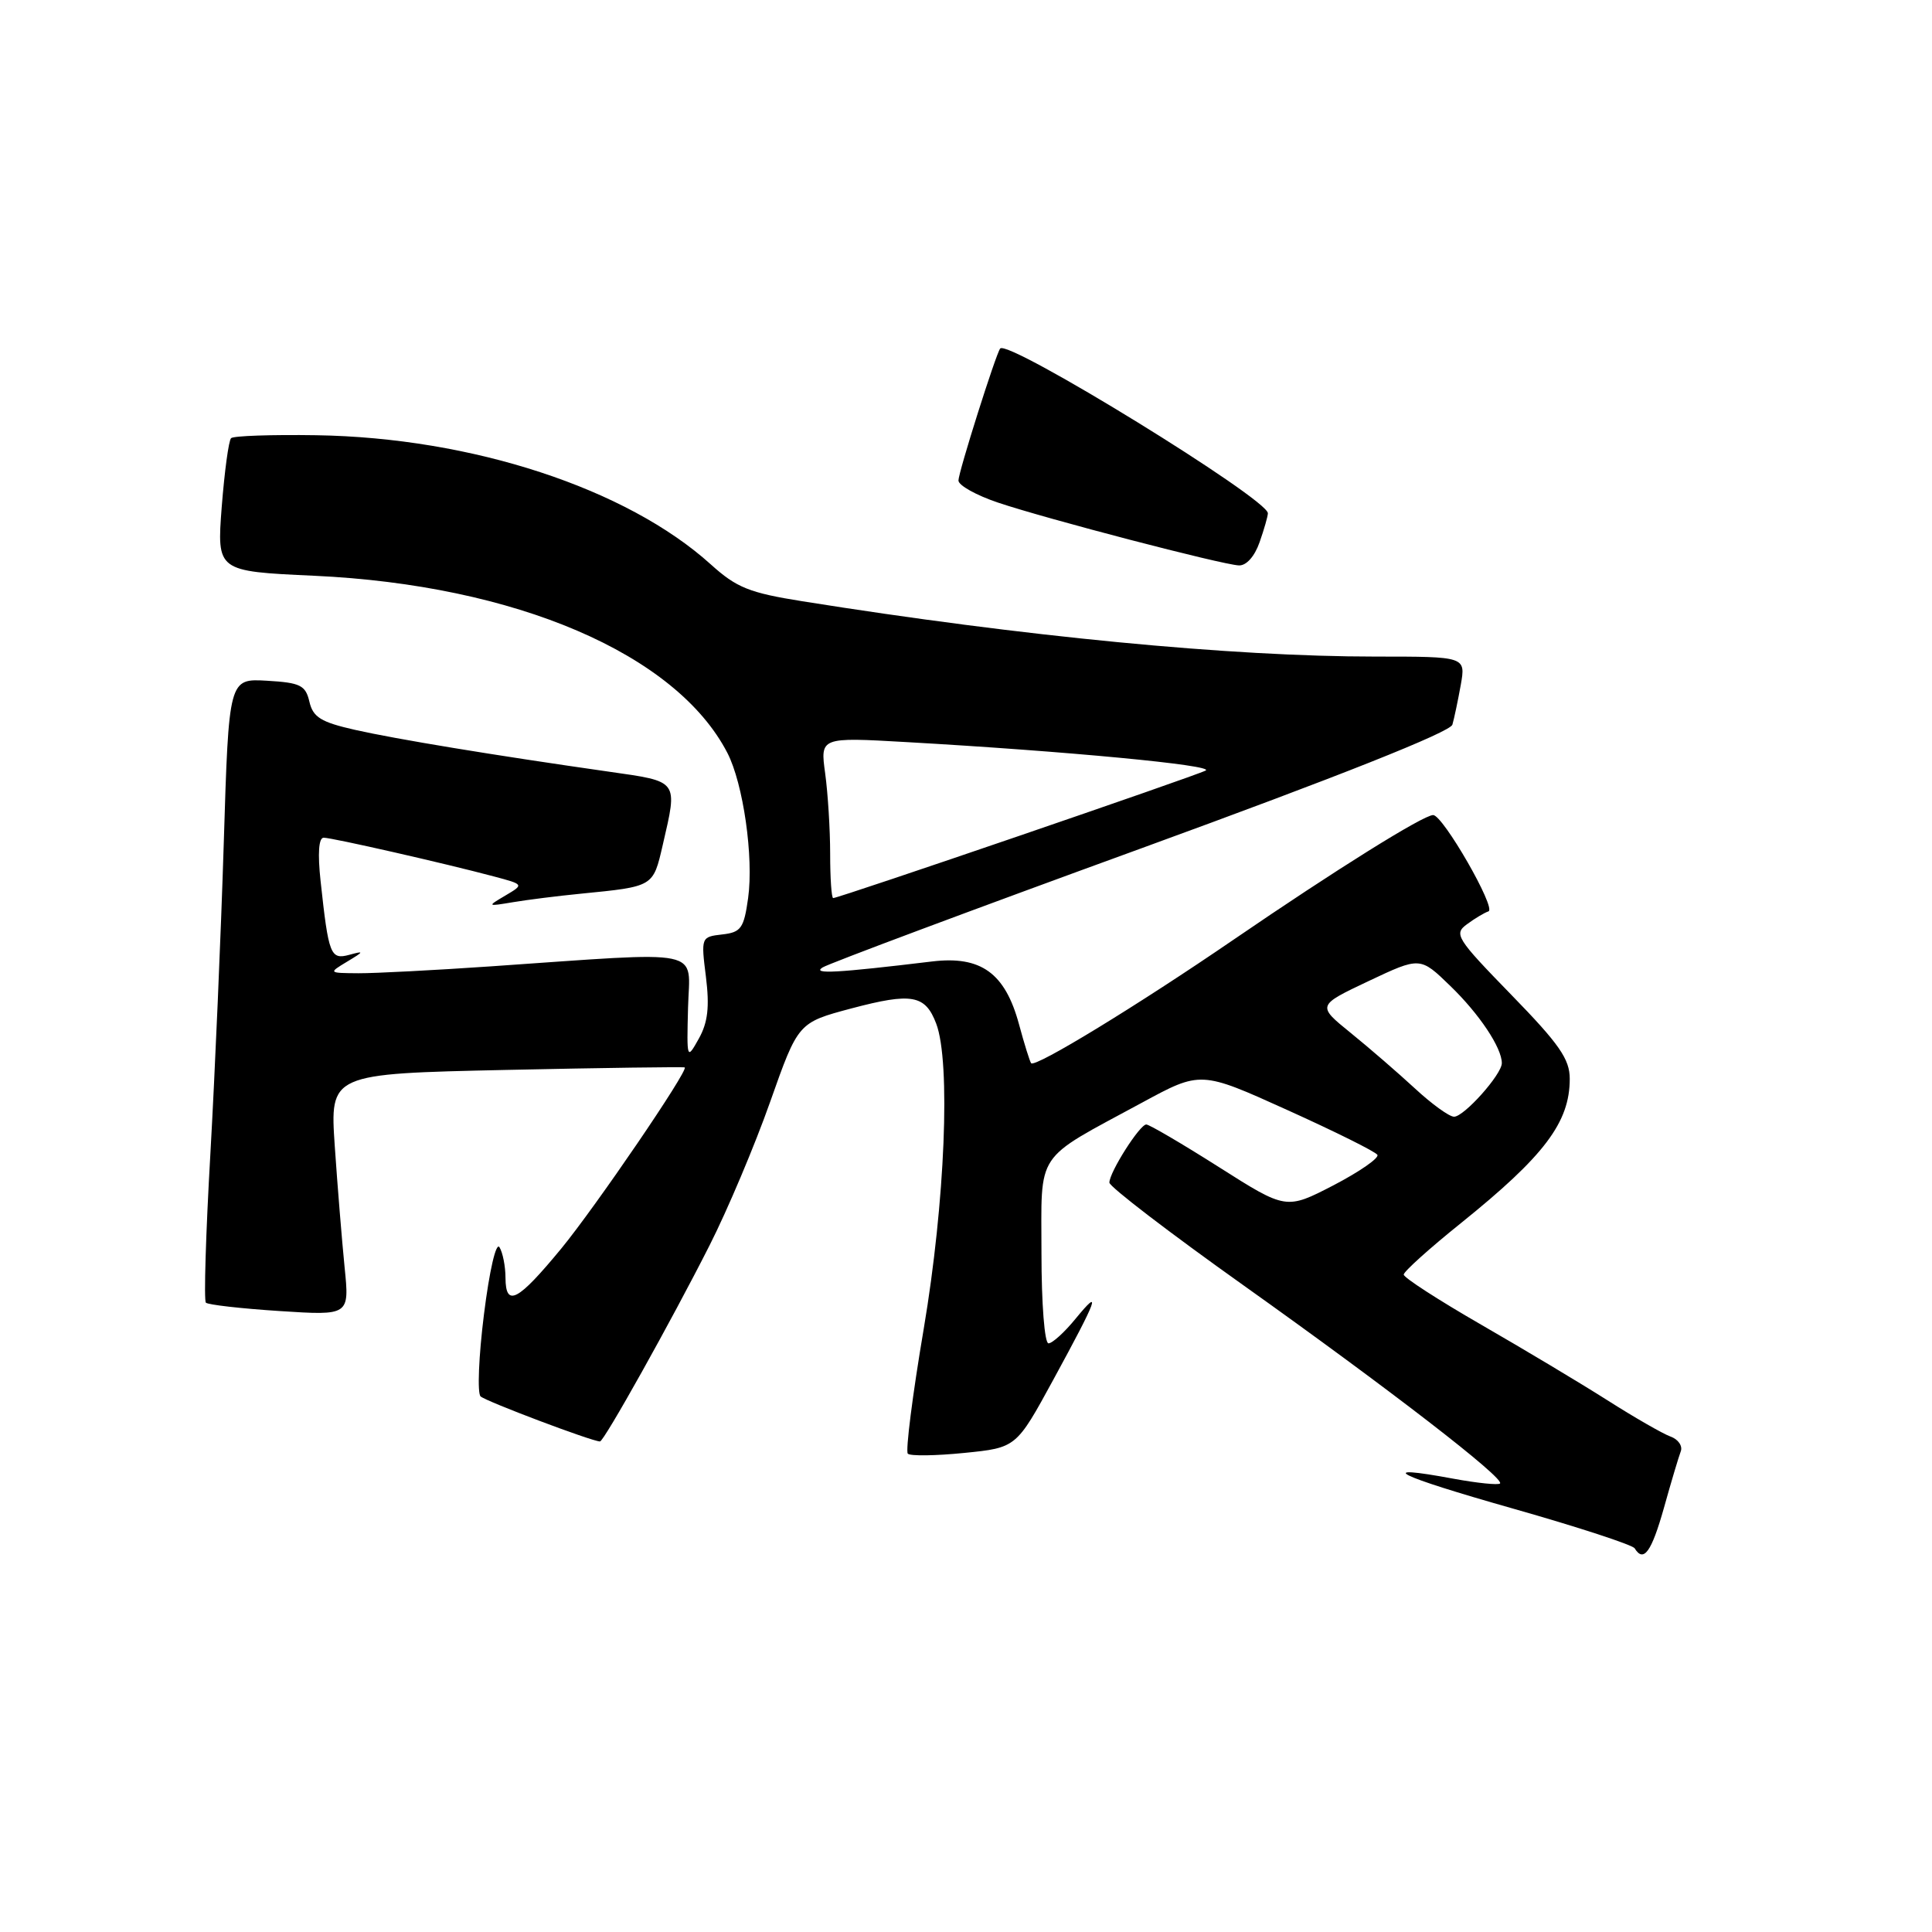 <?xml version="1.0" encoding="UTF-8" standalone="no"?>
<!DOCTYPE svg PUBLIC "-//W3C//DTD SVG 1.1//EN" "http://www.w3.org/Graphics/SVG/1.1/DTD/svg11.dtd" >
<svg xmlns="http://www.w3.org/2000/svg" xmlns:xlink="http://www.w3.org/1999/xlink" version="1.1" viewBox="0 0 256 256">
 <g >
 <path fill="currentColor"
d=" M 220.48 199.80 C 221.43 196.39 222.44 193.02 222.71 192.31 C 222.98 191.60 222.37 190.71 221.35 190.35 C 220.33 189.98 216.57 187.82 213.00 185.55 C 209.43 183.28 201.89 178.77 196.25 175.52 C 190.61 172.27 186.00 169.29 186.00 168.89 C 186.00 168.49 189.41 165.42 193.58 162.07 C 204.65 153.16 208.00 148.72 208.00 142.95 C 208.00 140.34 206.62 138.35 200.25 131.81 C 192.96 124.32 192.61 123.76 194.39 122.46 C 195.43 121.69 196.71 120.93 197.23 120.76 C 198.32 120.39 191.20 108.00 189.90 108.00 C 188.60 108.00 176.97 115.26 163.50 124.48 C 150.75 133.21 137.14 141.52 136.63 140.88 C 136.46 140.67 135.73 138.35 135.02 135.71 C 133.18 128.93 129.98 126.62 123.50 127.40 C 110.88 128.92 107.54 129.11 109.00 128.19 C 109.83 127.67 128.84 120.56 151.25 112.40 C 177.40 102.87 192.17 97.00 192.45 96.02 C 192.69 95.19 193.19 92.81 193.56 90.75 C 194.22 87.00 194.22 87.00 182.26 87.00 C 163.09 87.00 135.65 84.35 106.32 79.67 C 99.28 78.55 97.60 77.87 94.20 74.80 C 83.04 64.71 62.52 57.99 41.91 57.67 C 36.01 57.58 30.93 57.75 30.62 58.06 C 30.30 58.37 29.75 62.47 29.38 67.16 C 28.73 75.70 28.73 75.70 41.61 76.29 C 68.33 77.52 89.58 86.63 96.38 99.76 C 98.49 103.85 99.88 113.58 99.13 119.00 C 98.57 123.01 98.19 123.54 95.69 123.82 C 92.90 124.14 92.88 124.19 93.54 129.44 C 94.03 133.41 93.80 135.47 92.60 137.62 C 91.01 140.47 90.99 140.42 91.17 133.50 C 91.37 125.54 93.90 126.06 65.00 128.05 C 57.58 128.56 49.70 128.97 47.50 128.96 C 43.50 128.93 43.50 128.93 46.00 127.42 C 48.26 126.06 48.28 125.97 46.28 126.52 C 43.79 127.19 43.54 126.55 42.48 116.75 C 42.08 113.06 42.23 111.00 42.89 111.00 C 44.00 111.00 58.99 114.41 65.47 116.14 C 69.44 117.20 69.44 117.20 66.97 118.66 C 64.52 120.11 64.53 120.12 67.95 119.55 C 69.84 119.23 73.89 118.72 76.95 118.42 C 86.65 117.46 86.53 117.53 87.82 111.95 C 89.81 103.34 89.99 103.58 80.75 102.26 C 65.20 100.04 52.50 97.94 47.04 96.71 C 42.53 95.69 41.48 95.04 41.00 92.99 C 40.49 90.80 39.81 90.46 35.37 90.20 C 30.32 89.91 30.32 89.91 29.65 111.70 C 29.28 123.69 28.48 142.19 27.88 152.81 C 27.27 163.42 27.00 172.34 27.28 172.61 C 27.56 172.89 31.95 173.39 37.04 173.72 C 46.31 174.32 46.31 174.32 45.66 167.91 C 45.31 164.38 44.72 157.17 44.36 151.89 C 43.71 142.28 43.71 142.28 67.11 141.77 C 79.97 141.49 90.60 141.35 90.73 141.44 C 91.24 141.84 78.93 159.89 74.38 165.43 C 68.61 172.43 67.01 173.28 66.98 169.33 C 66.98 167.78 66.61 165.94 66.18 165.26 C 65.73 164.55 64.85 168.37 64.13 174.14 C 63.43 179.71 63.23 184.61 63.68 185.03 C 64.39 185.69 78.46 191.00 79.50 191.00 C 80.03 191.00 88.93 175.08 94.03 165.00 C 96.40 160.32 100.01 151.78 102.05 146.00 C 105.76 135.50 105.76 135.50 112.82 133.62 C 120.82 131.50 122.60 131.82 124.05 135.63 C 125.99 140.73 125.23 159.29 122.40 176.07 C 120.91 184.85 119.97 192.30 120.29 192.62 C 120.62 192.95 123.98 192.90 127.77 192.52 C 134.66 191.83 134.66 191.83 139.58 182.80 C 145.47 171.99 146.04 170.45 142.51 174.75 C 141.05 176.54 139.44 178.00 138.93 178.00 C 138.41 178.00 138.00 172.73 138.00 166.07 C 138.00 152.31 136.94 153.90 151.30 146.12 C 159.10 141.89 159.10 141.89 170.57 147.08 C 176.88 149.93 182.26 152.60 182.51 153.02 C 182.77 153.44 180.16 155.25 176.71 157.05 C 170.42 160.30 170.42 160.30 161.52 154.65 C 156.62 151.54 152.28 149.00 151.89 149.00 C 151.02 149.00 147.00 155.33 147.00 156.70 C 147.00 157.24 154.99 163.36 164.75 170.30 C 184.14 184.10 199.43 195.91 198.76 196.57 C 198.53 196.80 195.76 196.52 192.61 195.94 C 181.88 193.95 184.95 195.49 200.53 199.91 C 209.09 202.34 216.31 204.70 216.60 205.16 C 217.79 207.09 218.83 205.65 220.48 199.80 Z  M 166.90 71.85 C 167.51 70.12 168.00 68.39 168.00 68.01 C 168.00 66.11 133.58 44.93 132.53 46.18 C 131.97 46.86 127.00 62.57 127.00 63.67 C 127.00 64.31 129.36 65.63 132.25 66.60 C 138.67 68.76 161.87 74.81 164.15 74.92 C 165.14 74.97 166.24 73.74 166.90 71.85 Z  M 187.48 144.22 C 185.27 142.18 181.45 138.87 178.98 136.87 C 174.50 133.24 174.50 133.24 181.34 130.00 C 188.18 126.77 188.18 126.77 192.17 130.64 C 196.01 134.35 199.00 138.83 199.00 140.87 C 199.00 142.37 193.97 148.00 192.66 147.97 C 192.02 147.96 189.69 146.27 187.48 144.22 Z  M 110.00 113.14 C 110.00 109.92 109.70 105.12 109.34 102.48 C 108.68 97.68 108.68 97.68 120.09 98.33 C 141.37 99.54 161.02 101.41 159.76 102.10 C 158.50 102.79 111.16 119.00 110.40 119.00 C 110.18 119.00 110.00 116.36 110.00 113.14 Z "/>
</g>
</svg>